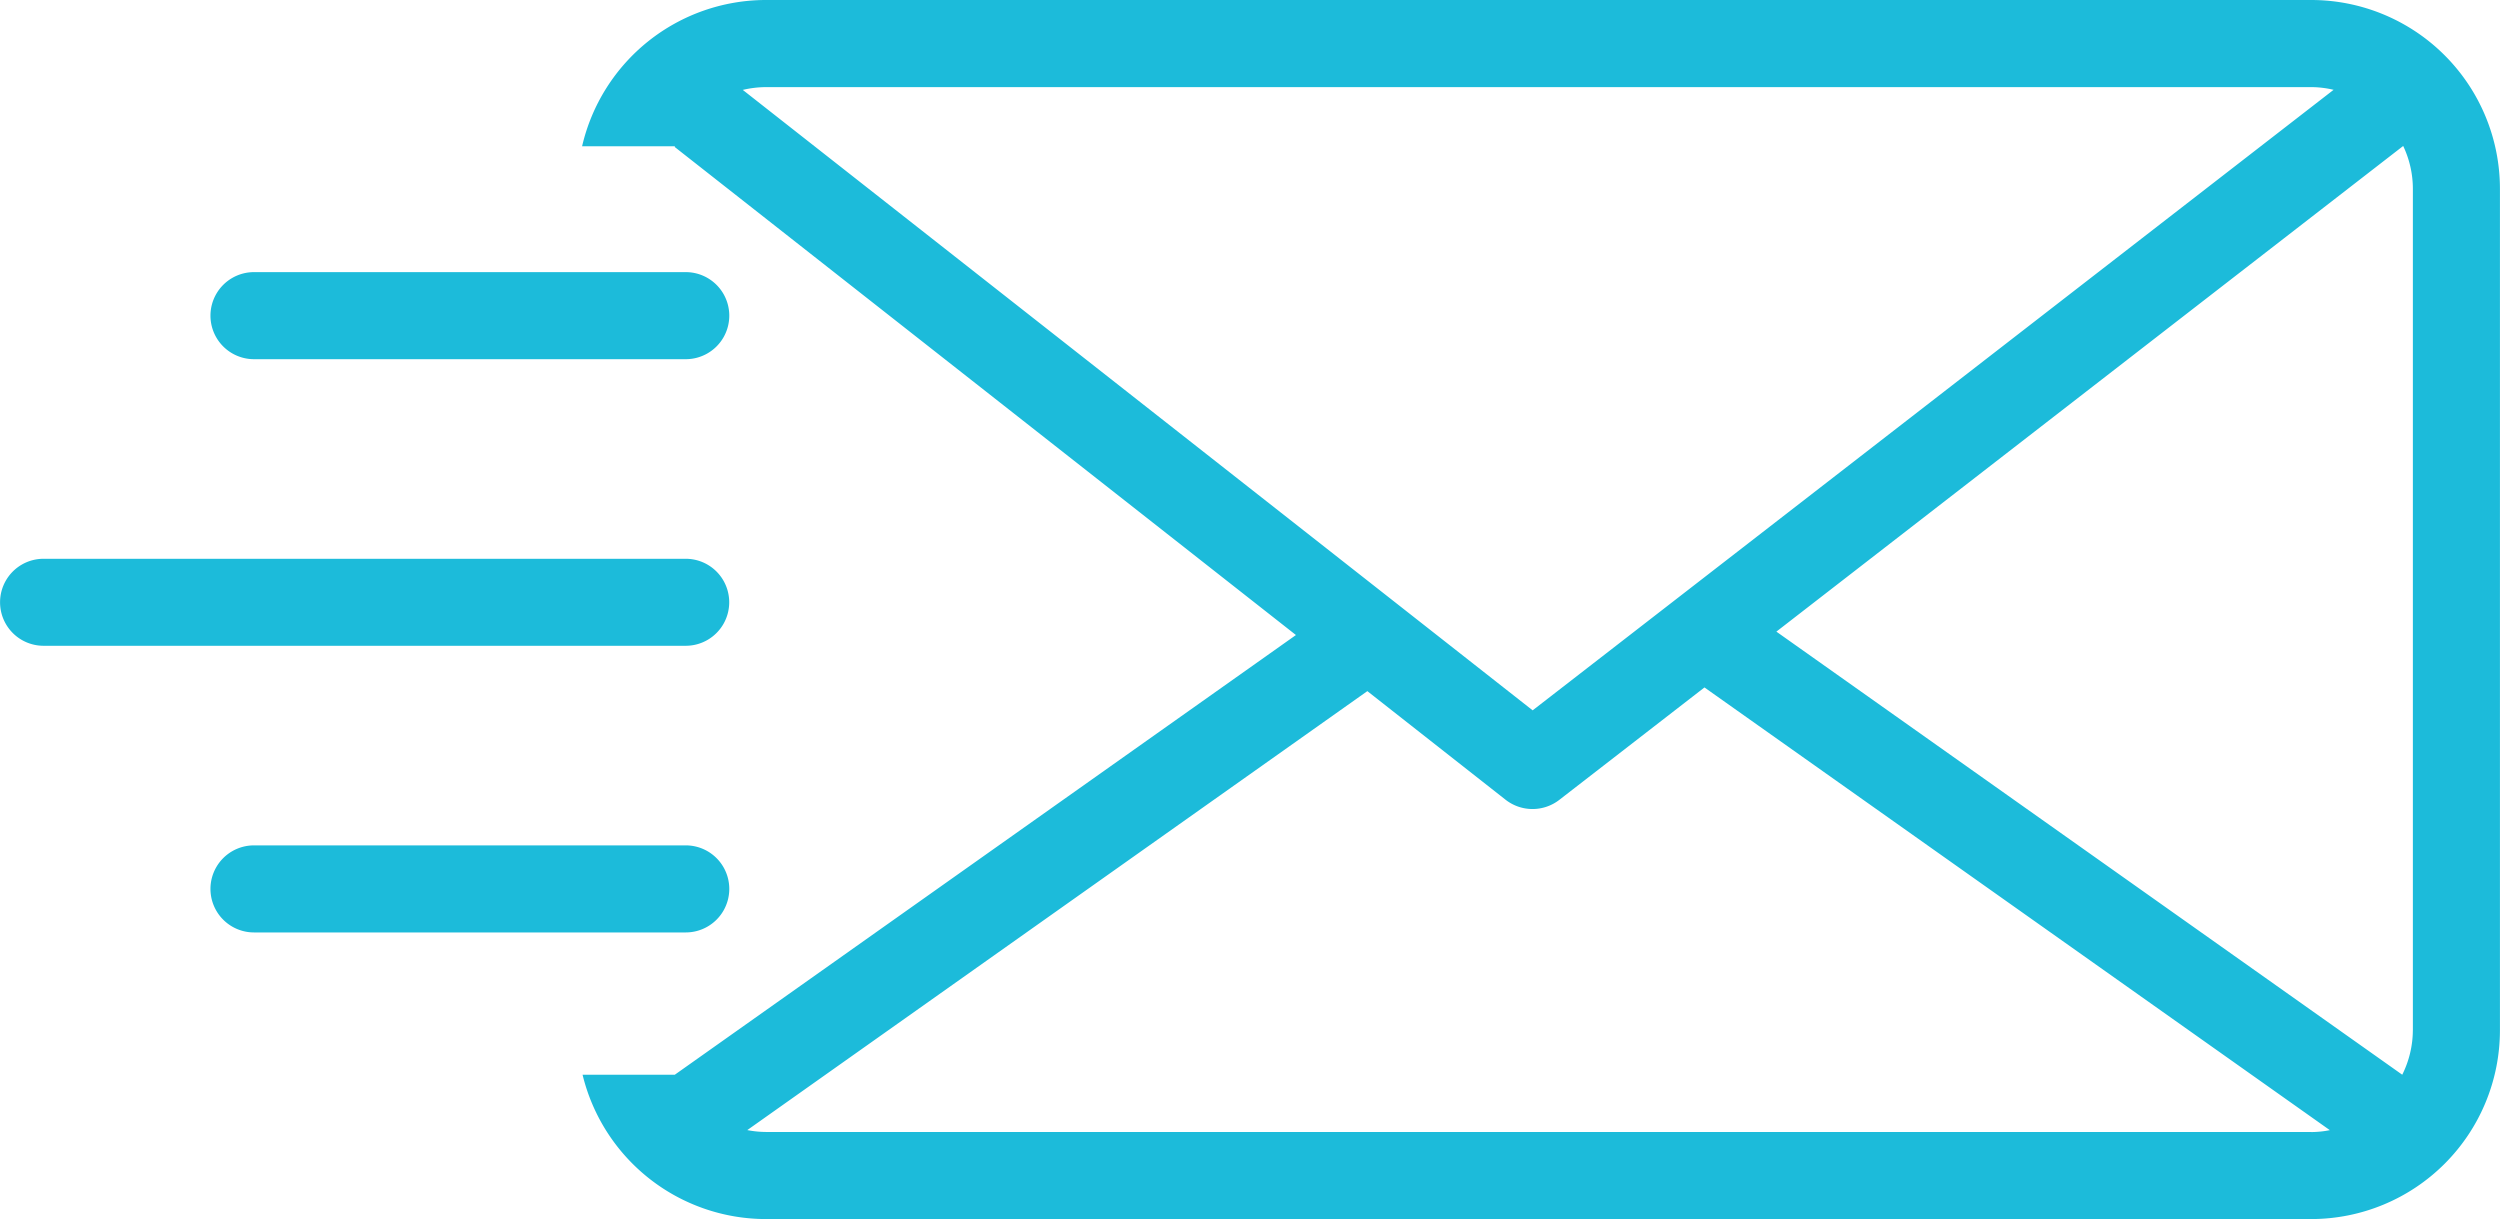 <svg xmlns="http://www.w3.org/2000/svg" width="80" height="39.01" viewBox="0 0 80 39.01">
  <path id="sent-mail" d="M209,183.859H159.544a6.044,6.044,0,0,0-5.878,4.681h2.967v.025l19.876,15.615-19.876,14.07h-2.952a6.045,6.045,0,0,0,5.862,4.619H209a6.043,6.043,0,0,0,6.037-6.037V189.9A6.042,6.042,0,0,0,209,183.859Zm-50.192,2.877a3.263,3.263,0,0,1,.731-.089H209a3.112,3.112,0,0,1,.714.086l-25.63,19.857ZM209,220.082H159.544a3.212,3.212,0,0,1-.592-.06l19.842-14.047,4.425,3.477a1.4,1.4,0,0,0,1.715.005l4.648-3.6,20.012,14.167a3.1,3.1,0,0,1-.591.061Zm3.25-3.25a3.214,3.214,0,0,1-.339,1.418l-20.028-14.179,20.058-15.541a3.2,3.2,0,0,1,.31,1.365v26.937Zm-55.271-21.479H143.167a1.393,1.393,0,1,1,0-2.786h13.816a1.393,1.393,0,1,1,0,2.786Zm0,9.171H136.433a1.392,1.392,0,1,1,0-2.784h20.549a1.392,1.392,0,1,1,0,2.784Zm0,9.173H143.167a1.393,1.393,0,1,1,0-2.786h13.816a1.393,1.393,0,1,1,0,2.786Z" transform="translate(-135.039 -183.859)" fill="#1cbbda"/>
</svg>
